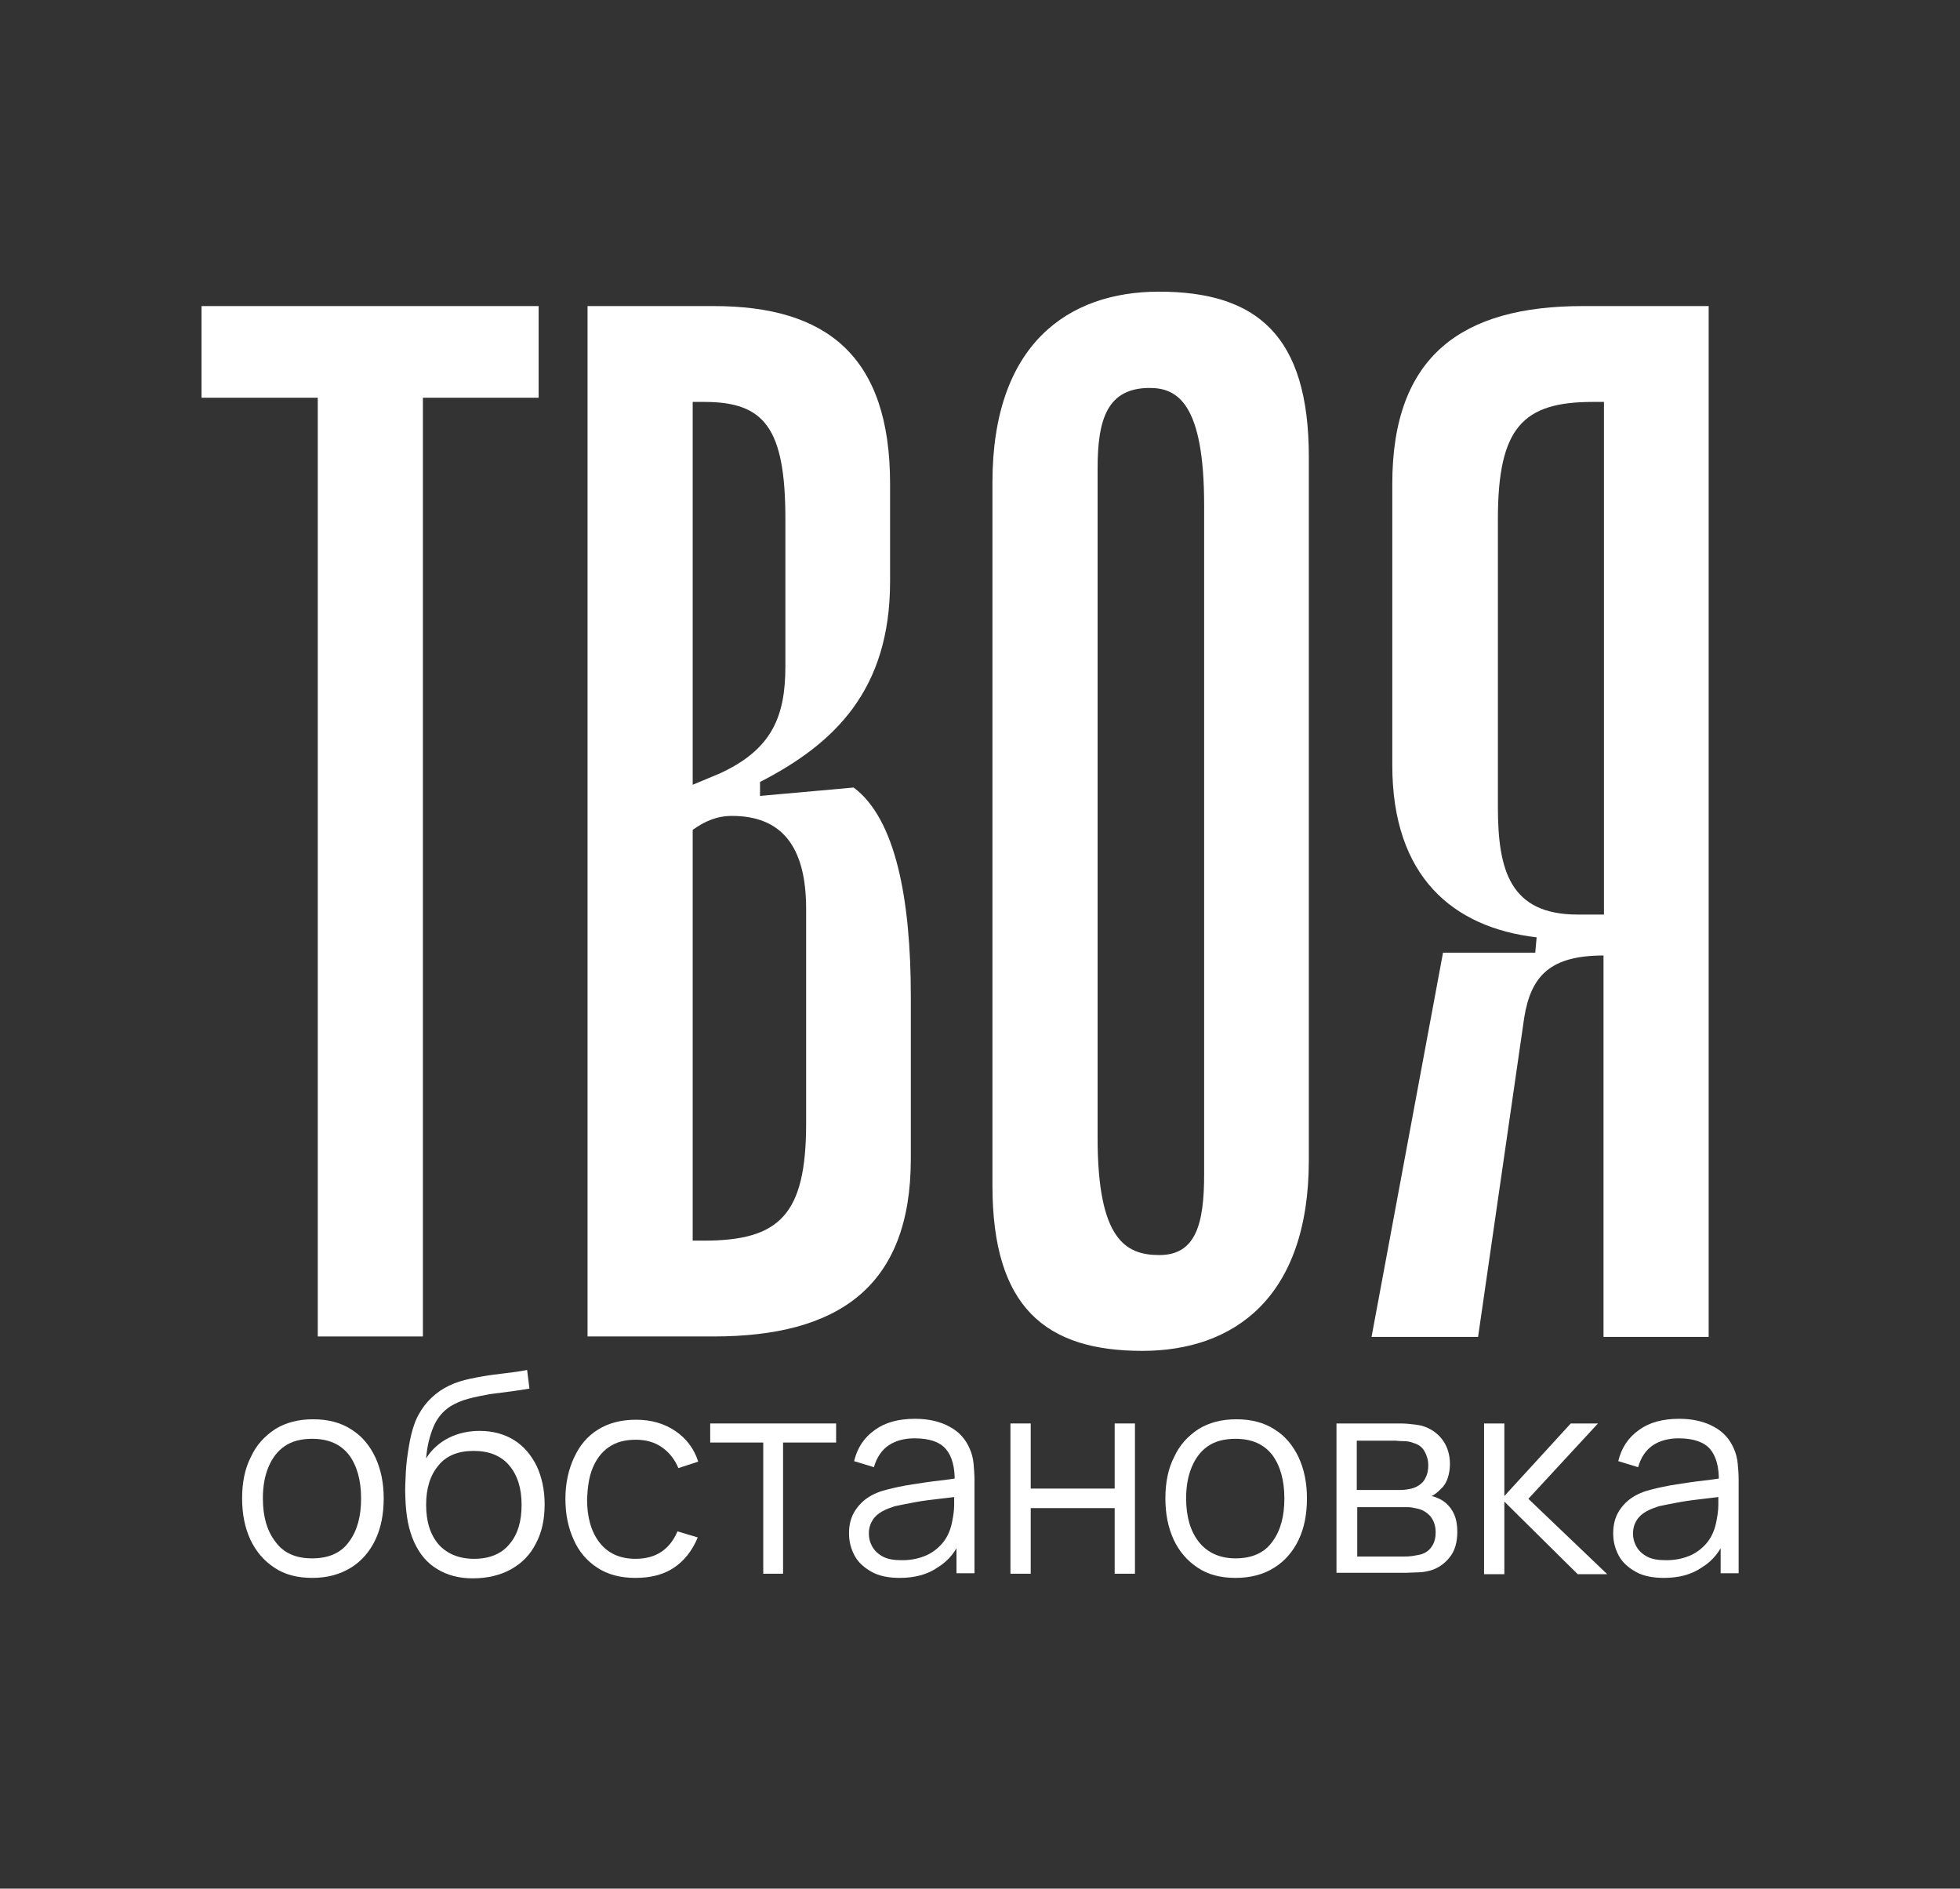 <svg width="82" height="79" viewBox="0 0 82 79" fill="none" xmlns="http://www.w3.org/2000/svg">
<rect x="0" y="0" width="82" height="79" fill="#333333" stroke="none"/>
<path d="M8.432 12.803H22.535V16.637H17.693V55.903H13.294V16.637H8.432V12.803Z" fill="white"/>
<path d="M29.867 12.803C34.556 12.803 37.238 14.866 37.238 20.236V24.322C37.238 28.876 34.903 31.113 31.797 32.709V33.293L35.713 32.942C37.469 34.246 38.106 37.612 38.106 41.679V48.47C38.106 53.84 35.057 55.903 29.848 55.903H24.581V12.803H29.867ZM28.98 16.812V32.826L30.099 32.359C32.318 31.347 32.858 29.946 32.858 27.864V21.715C32.858 17.882 31.97 16.812 29.462 16.812H28.98ZM28.98 34.713V51.895H29.443C32.607 51.895 33.726 50.824 33.726 46.991V38.021C33.726 35.355 32.665 34.129 30.62 34.129C29.983 34.129 29.462 34.363 28.98 34.713Z" fill="white"/>
<path d="M41.521 49.599V20.178C41.521 14.399 44.685 12.2 48.486 12.2C52.577 12.2 54.757 14.029 54.757 19.108V48.529C54.757 54.308 51.593 56.506 47.791 56.506C43.74 56.506 41.521 54.677 41.521 49.599ZM45.92 19.594V47.594C45.92 51.856 47.097 52.498 48.505 52.498C50.03 52.498 50.377 51.194 50.377 49.132V21.131C50.377 16.87 49.258 16.228 48.1 16.228C46.325 16.228 45.92 17.532 45.92 19.594Z" fill="white"/>
<path d="M67.105 39.967C64.886 39.967 64.056 40.784 63.767 42.574L61.838 55.922H57.381L60.371 39.85H64.23L64.288 39.208C60.776 38.799 58.249 36.659 58.249 32.008V20.236C58.249 14.866 61.182 12.803 66.217 12.803H71.485V55.922H67.086V39.967H67.105ZM67.105 38.255V16.812H66.642C63.709 16.812 62.667 17.882 62.667 21.715V33.76C62.667 36.425 63.188 38.255 66.005 38.255H67.105Z" fill="white"/>
<path d="M13.062 66.002C12.445 66.002 11.905 65.866 11.48 65.574C11.036 65.282 10.708 64.893 10.477 64.406C10.245 63.9 10.129 63.336 10.129 62.675C10.129 62.013 10.245 61.429 10.496 60.943C10.727 60.437 11.075 60.067 11.519 59.775C11.962 59.503 12.483 59.367 13.101 59.367C13.718 59.367 14.258 59.503 14.702 59.795C15.146 60.067 15.474 60.476 15.705 60.962C15.937 61.468 16.053 62.032 16.053 62.675C16.053 63.336 15.937 63.92 15.705 64.406C15.474 64.893 15.127 65.301 14.683 65.574C14.2 65.866 13.68 66.002 13.062 66.002ZM13.062 65.185C13.757 65.185 14.278 64.951 14.606 64.484C14.953 64.017 15.107 63.414 15.107 62.675C15.107 61.916 14.934 61.312 14.606 60.865C14.258 60.417 13.757 60.184 13.062 60.184C12.599 60.184 12.213 60.281 11.905 60.495C11.596 60.709 11.383 61.001 11.229 61.371C11.075 61.741 10.998 62.169 10.998 62.675C10.998 63.433 11.171 64.037 11.519 64.484C11.866 64.971 12.387 65.185 13.062 65.185Z" fill="white"/>
<path d="M19.776 66.021C19.198 66.021 18.696 65.885 18.291 65.632C17.866 65.379 17.558 65.01 17.326 64.504C17.095 63.998 16.979 63.375 16.959 62.636C16.94 62.305 16.959 61.955 16.979 61.566C16.998 61.176 17.056 60.807 17.114 60.456C17.172 60.106 17.249 59.814 17.326 59.6C17.423 59.308 17.577 59.036 17.751 58.803C17.944 58.55 18.156 58.355 18.407 58.18C18.638 58.024 18.908 57.888 19.217 57.791C19.526 57.693 19.834 57.635 20.162 57.577C20.49 57.518 20.818 57.479 21.146 57.44C21.474 57.401 21.764 57.363 22.053 57.304L22.15 58.083C21.937 58.121 21.687 58.16 21.397 58.199C21.108 58.238 20.799 58.277 20.49 58.316C20.182 58.374 19.873 58.433 19.584 58.511C19.294 58.588 19.043 58.705 18.85 58.822C18.542 59.017 18.291 59.308 18.137 59.678C17.982 60.048 17.866 60.495 17.828 61.001C18.059 60.632 18.387 60.34 18.773 60.145C19.159 59.95 19.603 59.853 20.066 59.853C20.625 59.853 21.108 59.989 21.513 60.242C21.918 60.495 22.227 60.865 22.458 61.332C22.671 61.799 22.786 62.324 22.786 62.928C22.786 63.55 22.671 64.095 22.42 64.562C22.188 65.029 21.841 65.379 21.397 65.632C20.953 65.885 20.394 66.021 19.776 66.021ZM19.834 65.204C20.49 65.204 20.992 64.99 21.32 64.582C21.667 64.173 21.822 63.628 21.822 62.947C21.822 62.247 21.648 61.702 21.301 61.293C20.953 60.885 20.452 60.69 19.815 60.69C19.178 60.69 18.677 60.885 18.349 61.293C18.001 61.702 17.828 62.247 17.828 62.947C17.828 63.648 18.001 64.192 18.349 64.601C18.696 64.99 19.198 65.204 19.834 65.204Z" fill="white"/>
<path d="M26.587 66.002C25.951 66.002 25.43 65.866 24.986 65.574C24.542 65.282 24.214 64.893 24.002 64.406C23.77 63.901 23.655 63.336 23.655 62.694C23.655 62.032 23.79 61.449 24.021 60.962C24.253 60.456 24.581 60.067 25.024 59.795C25.468 59.522 25.989 59.386 26.607 59.386C27.243 59.386 27.784 59.542 28.247 59.853C28.71 60.165 29.038 60.593 29.211 61.138L28.382 61.41C28.227 61.04 27.996 60.748 27.687 60.534C27.378 60.32 27.012 60.223 26.607 60.223C26.143 60.223 25.777 60.32 25.468 60.534C25.16 60.748 24.947 61.04 24.793 61.41C24.639 61.78 24.581 62.227 24.561 62.714C24.561 63.472 24.735 64.076 25.082 64.523C25.43 64.971 25.931 65.204 26.587 65.204C27.012 65.204 27.378 65.107 27.668 64.912C27.957 64.718 28.189 64.426 28.343 64.056L29.192 64.309C28.96 64.873 28.613 65.302 28.169 65.593C27.745 65.866 27.224 66.002 26.587 66.002Z" fill="white"/>
<path d="M31.932 65.827V60.34H29.713V59.542H34.98V60.34H32.761V65.827H31.932Z" fill="white"/>
<path d="M37.643 66.002C37.18 66.002 36.775 65.924 36.466 65.749C36.157 65.574 35.906 65.36 35.752 65.068C35.598 64.776 35.52 64.484 35.52 64.134C35.52 63.784 35.598 63.492 35.733 63.258C35.868 63.025 36.061 62.811 36.292 62.655C36.524 62.499 36.794 62.383 37.122 62.305C37.431 62.227 37.778 62.149 38.164 62.091C38.55 62.032 38.916 61.974 39.283 61.935C39.649 61.896 39.977 61.838 40.248 61.799L39.939 61.993C39.958 61.371 39.823 60.904 39.572 60.612C39.321 60.32 38.897 60.164 38.26 60.164C37.836 60.164 37.469 60.262 37.18 60.456C36.89 60.651 36.678 60.962 36.562 61.371L35.733 61.118C35.868 60.554 36.157 60.126 36.601 59.814C37.025 59.503 37.585 59.347 38.279 59.347C38.858 59.347 39.341 59.464 39.727 59.678C40.132 59.892 40.402 60.203 40.575 60.612C40.653 60.787 40.711 61.001 40.73 61.215C40.749 61.449 40.769 61.663 40.769 61.896V65.807H40.016V64.231L40.228 64.328C40.016 64.873 39.688 65.282 39.244 65.554C38.8 65.866 38.26 66.002 37.643 66.002ZM37.739 65.262C38.145 65.262 38.472 65.185 38.781 65.048C39.071 64.912 39.321 64.698 39.495 64.465C39.669 64.231 39.785 63.939 39.842 63.608C39.881 63.414 39.919 63.18 39.919 62.947C39.919 62.713 39.919 62.519 39.919 62.402L40.248 62.577C39.958 62.616 39.649 62.655 39.302 62.694C38.955 62.733 38.627 62.772 38.318 62.83C37.99 62.889 37.701 62.947 37.431 63.005C37.257 63.064 37.083 63.122 36.91 63.219C36.736 63.317 36.601 63.433 36.505 63.589C36.408 63.745 36.35 63.92 36.35 64.153C36.35 64.329 36.389 64.504 36.485 64.679C36.582 64.854 36.717 64.99 36.929 65.107C37.141 65.224 37.411 65.262 37.739 65.262Z" fill="white"/>
<path d="M42.273 65.827V59.542H43.122V62.266H46.634V59.542H47.483V65.827H46.634V63.083H43.122V65.827H42.273Z" fill="white"/>
<path d="M51.689 66.002C51.072 66.002 50.531 65.866 50.107 65.574C49.663 65.282 49.335 64.893 49.104 64.406C48.872 63.9 48.756 63.336 48.756 62.675C48.756 62.013 48.872 61.429 49.123 60.943C49.354 60.437 49.702 60.067 50.145 59.775C50.589 59.503 51.11 59.367 51.728 59.367C52.345 59.367 52.885 59.503 53.329 59.795C53.773 60.067 54.101 60.476 54.332 60.962C54.564 61.468 54.679 62.032 54.679 62.675C54.679 63.336 54.564 63.92 54.332 64.406C54.101 64.893 53.753 65.301 53.31 65.574C52.847 65.866 52.306 66.002 51.689 66.002ZM51.689 65.185C52.383 65.185 52.904 64.951 53.233 64.484C53.58 64.017 53.734 63.414 53.734 62.675C53.734 61.916 53.56 61.312 53.233 60.865C52.885 60.417 52.383 60.184 51.689 60.184C51.226 60.184 50.84 60.281 50.531 60.495C50.223 60.709 50.01 61.001 49.856 61.371C49.702 61.741 49.624 62.169 49.624 62.675C49.624 63.433 49.798 64.037 50.145 64.484C50.493 64.932 51.014 65.185 51.689 65.185Z" fill="white"/>
<path d="M55.914 65.827V59.542H58.48C58.615 59.542 58.77 59.542 58.963 59.562C59.156 59.581 59.329 59.6 59.484 59.639C59.831 59.737 60.12 59.931 60.333 60.204C60.545 60.476 60.661 60.846 60.661 61.235C60.661 61.468 60.622 61.663 60.564 61.838C60.506 62.013 60.41 62.169 60.275 62.286C60.217 62.344 60.159 62.402 60.082 62.461C60.005 62.519 59.947 62.558 59.889 62.578C60.005 62.597 60.14 62.655 60.294 62.733C60.526 62.869 60.68 63.044 60.796 63.258C60.911 63.472 60.969 63.745 60.969 64.076C60.969 64.504 60.873 64.854 60.661 65.126C60.449 65.399 60.178 65.594 59.85 65.691C59.696 65.73 59.522 65.769 59.349 65.769C59.175 65.769 59.001 65.788 58.847 65.788H55.914V65.827ZM56.763 62.325H58.5C58.596 62.325 58.712 62.325 58.847 62.305C58.963 62.286 59.079 62.266 59.175 62.227C59.368 62.149 59.522 62.033 59.619 61.858C59.715 61.682 59.754 61.507 59.754 61.293C59.754 61.079 59.696 60.885 59.599 60.709C59.503 60.534 59.349 60.418 59.136 60.359C59.001 60.301 58.847 60.281 58.693 60.281C58.538 60.281 58.423 60.262 58.384 60.262H56.763V62.325ZM56.763 65.107H58.77C58.847 65.107 58.944 65.107 59.079 65.088C59.194 65.068 59.31 65.049 59.407 65.029C59.638 64.971 59.792 64.854 59.908 64.679C60.024 64.504 60.063 64.309 60.063 64.095C60.063 63.823 59.985 63.589 59.831 63.414C59.677 63.239 59.465 63.122 59.194 63.083C59.098 63.064 59.021 63.044 58.924 63.044C58.828 63.044 58.751 63.044 58.673 63.044H56.783V65.107H56.763Z" fill="white"/>
<path d="M62.089 65.827V59.542H62.937V62.578L65.716 59.542H66.854L63.941 62.694L67.24 65.846H66.005L62.937 62.811V65.846H62.089V65.827Z" fill="white"/>
<path d="M69.613 66.002C69.15 66.002 68.745 65.924 68.436 65.749C68.128 65.574 67.877 65.36 67.722 65.068C67.568 64.776 67.491 64.484 67.491 64.134C67.491 63.784 67.568 63.492 67.703 63.258C67.838 63.025 68.031 62.811 68.263 62.655C68.494 62.499 68.764 62.383 69.092 62.305C69.401 62.227 69.748 62.149 70.134 62.091C70.52 62.032 70.887 61.974 71.253 61.935C71.62 61.896 71.948 61.838 72.218 61.799L71.909 61.993C71.928 61.371 71.793 60.904 71.543 60.612C71.292 60.32 70.848 60.164 70.231 60.164C69.806 60.164 69.44 60.262 69.15 60.456C68.861 60.651 68.648 60.962 68.533 61.371L67.703 61.118C67.838 60.554 68.128 60.126 68.571 59.814C68.996 59.503 69.555 59.347 70.25 59.347C70.829 59.347 71.311 59.464 71.697 59.678C72.102 59.892 72.372 60.203 72.546 60.612C72.623 60.787 72.681 61.001 72.7 61.215C72.72 61.429 72.739 61.663 72.739 61.896V65.807H71.986V64.231L72.199 64.328C71.986 64.873 71.658 65.282 71.215 65.554C70.771 65.866 70.231 66.002 69.613 66.002ZM69.71 65.262C70.115 65.262 70.443 65.185 70.752 65.048C71.041 64.912 71.292 64.698 71.465 64.465C71.639 64.231 71.755 63.939 71.813 63.608C71.851 63.414 71.89 63.18 71.89 62.947C71.89 62.713 71.89 62.519 71.89 62.402L72.218 62.577C71.928 62.616 71.62 62.655 71.272 62.694C70.945 62.733 70.597 62.772 70.288 62.83C69.96 62.889 69.671 62.947 69.401 63.005C69.227 63.064 69.054 63.122 68.88 63.219C68.706 63.317 68.571 63.433 68.475 63.589C68.378 63.745 68.32 63.92 68.32 64.153C68.32 64.329 68.359 64.504 68.456 64.679C68.552 64.854 68.687 64.99 68.899 65.107C69.112 65.224 69.382 65.262 69.71 65.262Z" fill="white"/>
</svg>
